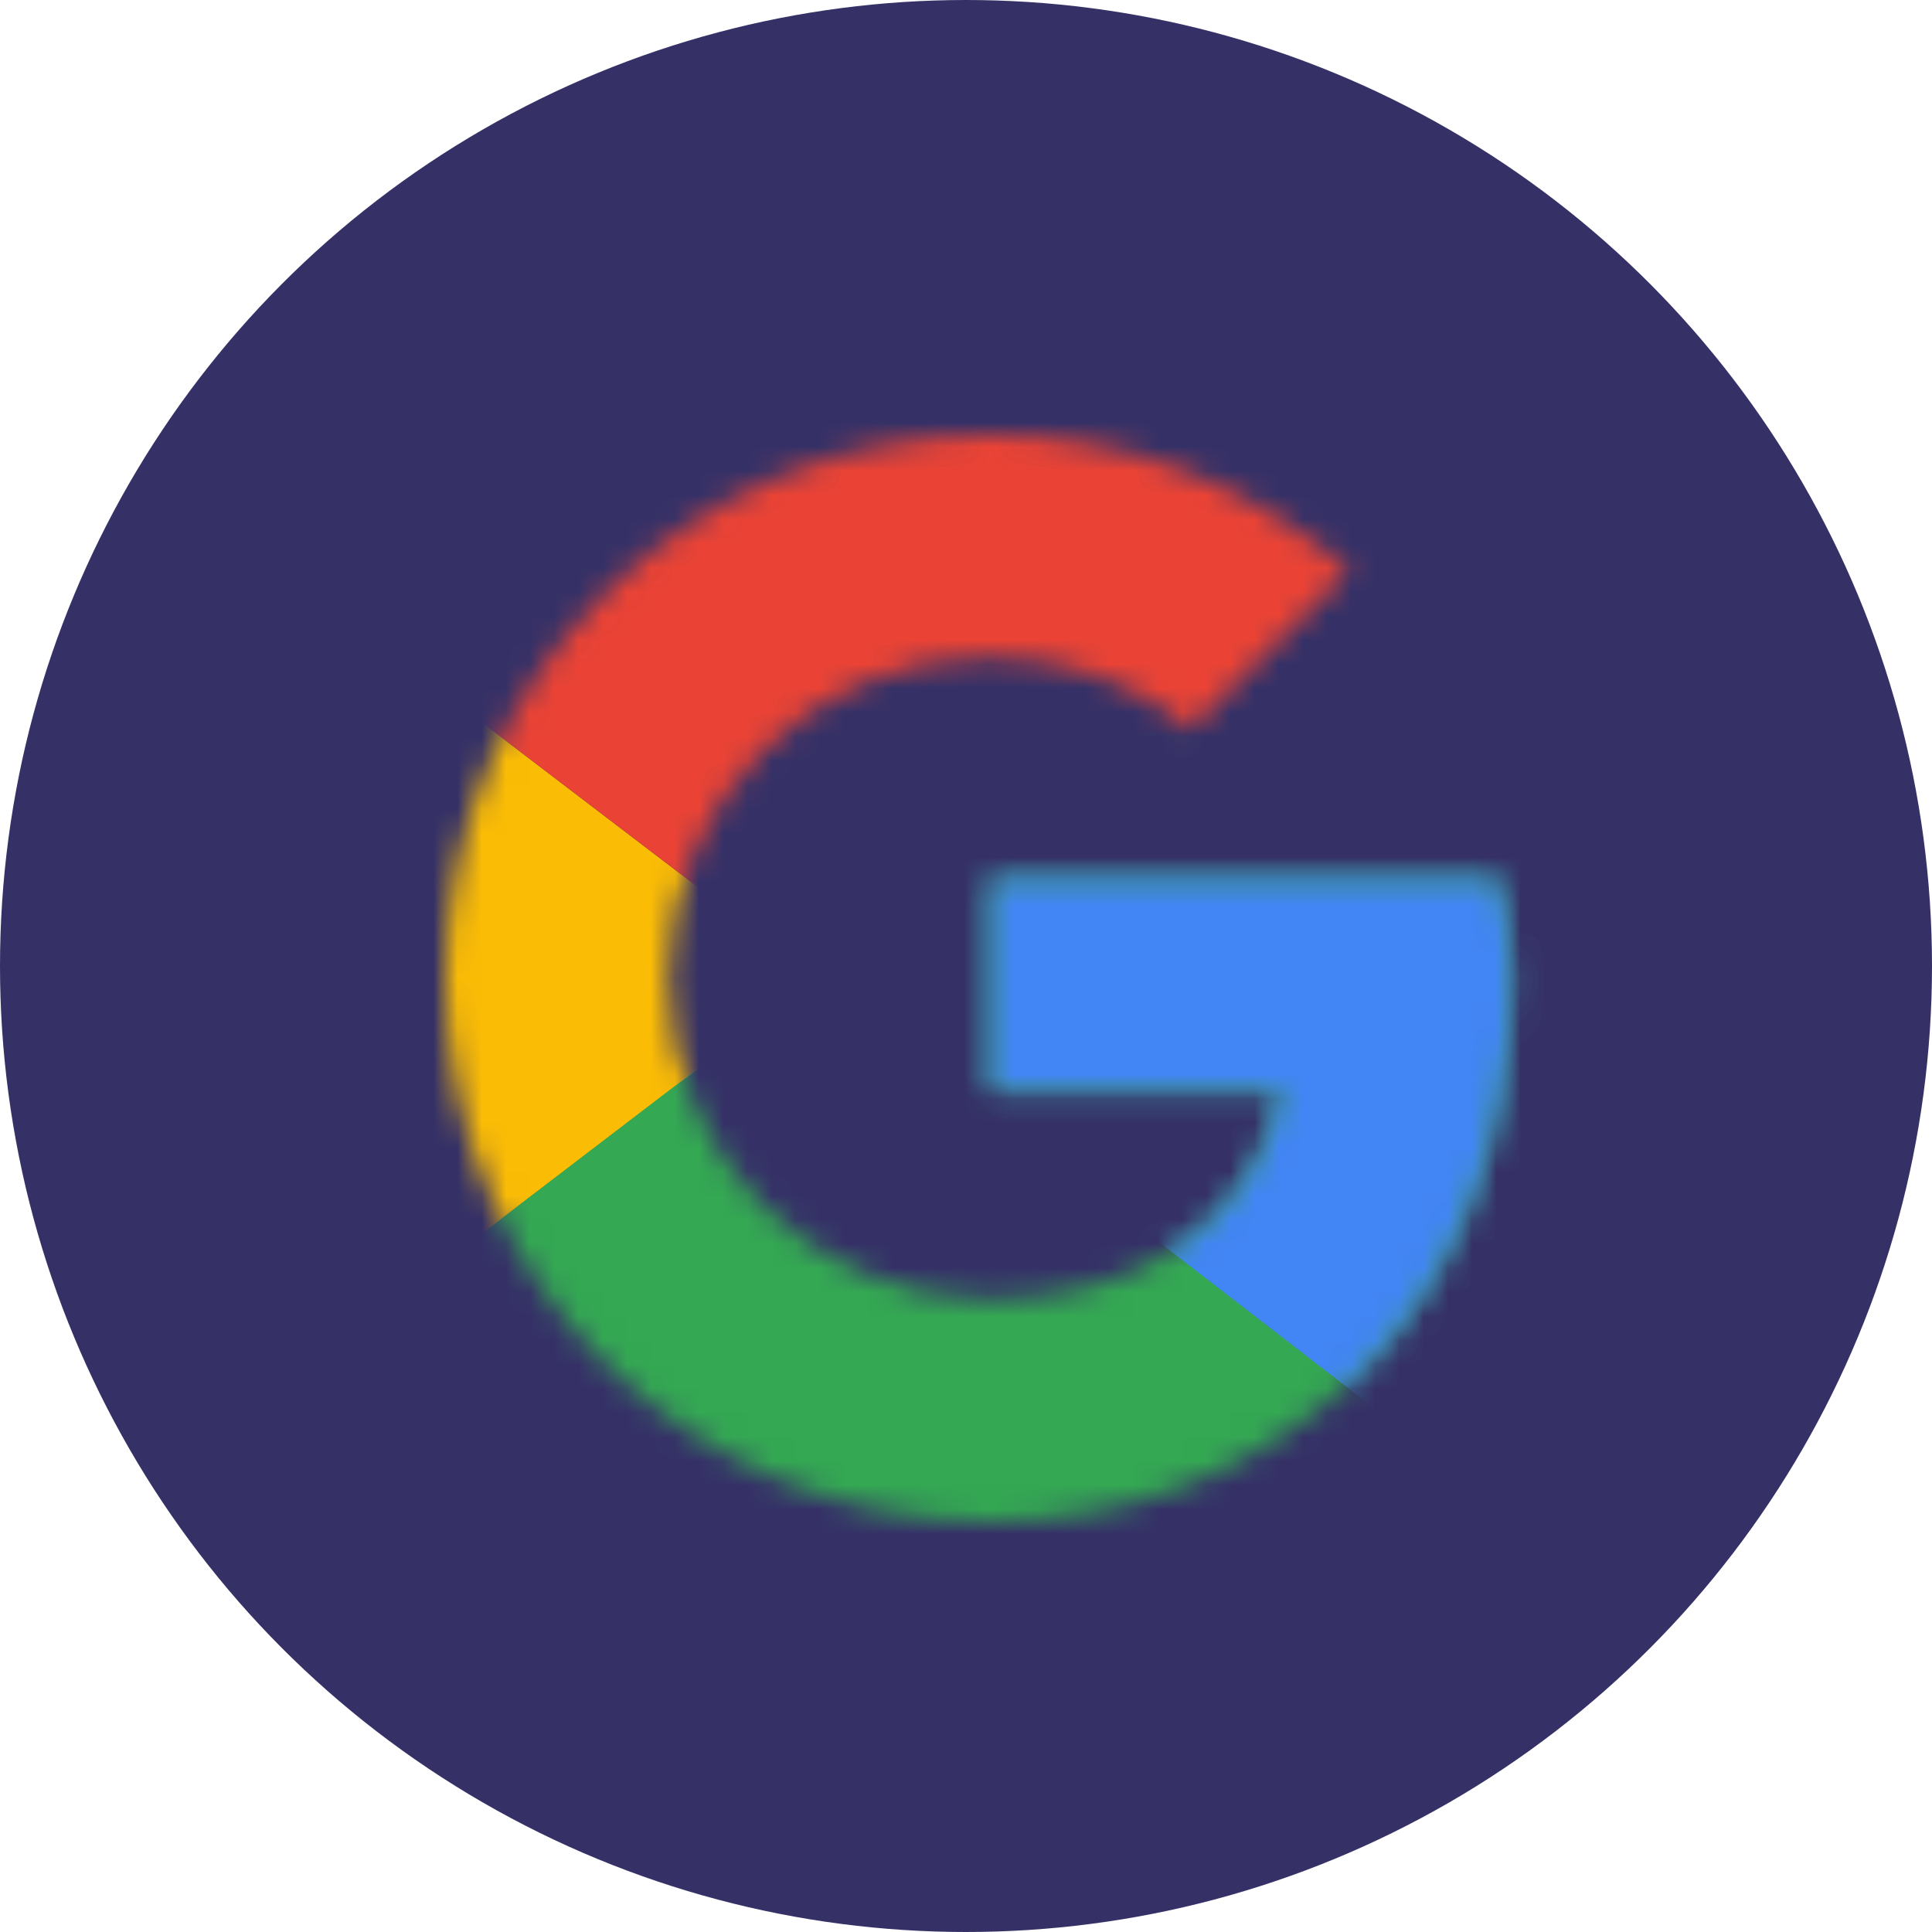 <?xml version="1.0" encoding="UTF-8"?>
<svg width="80px" height="80px" viewBox="0 0 80 80" version="1.1" xmlns="http://www.w3.org/2000/svg" xmlns:xlink="http://www.w3.org/1999/xlink">
    <!-- Generator: Sketch 49.1 (51147) - http://www.bohemiancoding.com/sketch -->
    <title>assets/img_domain_google</title>
    <desc>Created with Sketch.</desc>
    <defs>
        <path d="M43.587,18.409 L41.023,18.409 L32.613,18.409 L22.563,18.409 L22.563,27.102 L34.665,27.102 C33.537,32.625 28.819,35.795 22.563,35.795 C15.179,35.795 9.23,29.864 9.23,22.5 C9.23,15.136 15.179,9.205 22.563,9.205 C25.742,9.205 28.614,10.33 30.87,12.17 L37.434,5.625 C33.434,2.148 28.306,0 22.563,0 C10.051,0 0,10.023 0,22.5 C0,34.977 10.051,45 22.563,45 C33.844,45 44.1,36.818 44.1,22.5 C44.1,21.17 43.895,19.739 43.587,18.409 L43.587,18.409 Z" id="path-1"></path>
        <path d="M43.587,18.409 L41.023,18.409 L32.613,18.409 L22.563,18.409 L22.563,27.102 L34.665,27.102 C33.537,32.625 28.819,35.795 22.563,35.795 C15.179,35.795 9.23,29.864 9.23,22.5 C9.23,15.136 15.179,9.205 22.563,9.205 C25.742,9.205 28.614,10.33 30.87,12.17 L37.434,5.625 C33.434,2.148 28.306,0 22.563,0 C10.051,0 0,10.023 0,22.5 C0,34.977 10.051,45 22.563,45 C33.844,45 44.1,36.818 44.1,22.5 C44.1,21.17 43.895,19.739 43.587,18.409 L43.587,18.409 Z" id="path-3"></path>
        <path d="M43.587,18.409 L41.023,18.409 L32.613,18.409 L22.563,18.409 L22.563,27.102 L34.665,27.102 C33.537,32.625 28.819,35.795 22.563,35.795 C15.179,35.795 9.23,29.864 9.23,22.5 C9.23,15.136 15.179,9.205 22.563,9.205 C25.742,9.205 28.614,10.33 30.87,12.17 L37.434,5.625 C33.434,2.148 28.306,0 22.563,0 C10.051,0 0,10.023 0,22.5 C0,34.977 10.051,45 22.563,45 C33.844,45 44.1,36.818 44.1,22.5 C44.1,21.17 43.895,19.739 43.587,18.409 L43.587,18.409 Z" id="path-5"></path>
        <path d="M43.587,18.409 L41.023,18.409 L32.613,18.409 L22.563,18.409 L22.563,27.102 L34.665,27.102 C33.537,32.625 28.819,35.795 22.563,35.795 C15.179,35.795 9.23,29.864 9.23,22.5 C9.23,15.136 15.179,9.205 22.563,9.205 C25.742,9.205 28.614,10.33 30.87,12.17 L37.434,5.625 C33.434,2.148 28.306,0 22.563,0 C10.051,0 0,10.023 0,22.5 C0,34.977 10.051,45 22.563,45 C33.844,45 44.1,36.818 44.1,22.5 C44.1,21.17 43.895,19.739 43.587,18.409 L43.587,18.409 Z" id="path-7"></path>
    </defs>
    <g id="Freshness" stroke="none" stroke-width="1" fill="none" fill-rule="evenodd">
        <g id="Freeform-Icons" transform="translate(0, -1380)">
            <g id="assets/img_domain_google" transform="translate(0, 1380)">
                <circle id="Oval-11" fill="#353167" cx="40" cy="40" r="40"></circle>
                <g id="assets/img_google" transform="translate(18, 18)">
                    <g id="Group" transform="translate(0.45, 0)">
                        <g id="Clipped">
                            <mask id="mask-2" fill="white">
                                <use xlink:href="#path-1"></use>
                            </mask>
                            <g id="SVGID_1_"></g>
                            <polygon id="Shape" fill="#FBBC05" mask="url(#mask-2)" points="-2.051 35.795 -2.051 9.205 15.384 22.5"></polygon>
                        </g>
                        <g id="Clipped">
                            <mask id="mask-4" fill="white">
                                <use xlink:href="#path-3"></use>
                            </mask>
                            <g id="SVGID_1_"></g>
                            <polygon id="Shape" fill="#EA4335" mask="url(#mask-4)" points="-2.051 9.205 15.384 22.5 22.563 16.261 47.177 12.273 47.177 -2.045 -2.051 -2.045"></polygon>
                        </g>
                        <g id="Clipped">
                            <mask id="mask-6" fill="white">
                                <use xlink:href="#path-5"></use>
                            </mask>
                            <g id="SVGID_1_"></g>
                            <polygon id="Shape" fill="#34A853" mask="url(#mask-6)" points="-2.051 35.795 28.716 12.273 36.818 13.295 47.177 -2.045 47.177 47.045 -2.051 47.045"></polygon>
                        </g>
                        <g id="Clipped">
                            <mask id="mask-8" fill="white">
                                <use xlink:href="#path-7"></use>
                            </mask>
                            <g id="SVGID_1_"></g>
                            <polygon id="Shape" fill="#4285F4" mask="url(#mask-8)" points="47.177 47.045 15.384 22.5 11.281 19.432 47.177 9.205"></polygon>
                        </g>
                    </g>
                    <rect id="Rectangle-261" x="0" y="0" width="45" height="45"></rect>
                </g>
            </g>
        </g>
    </g>
</svg>